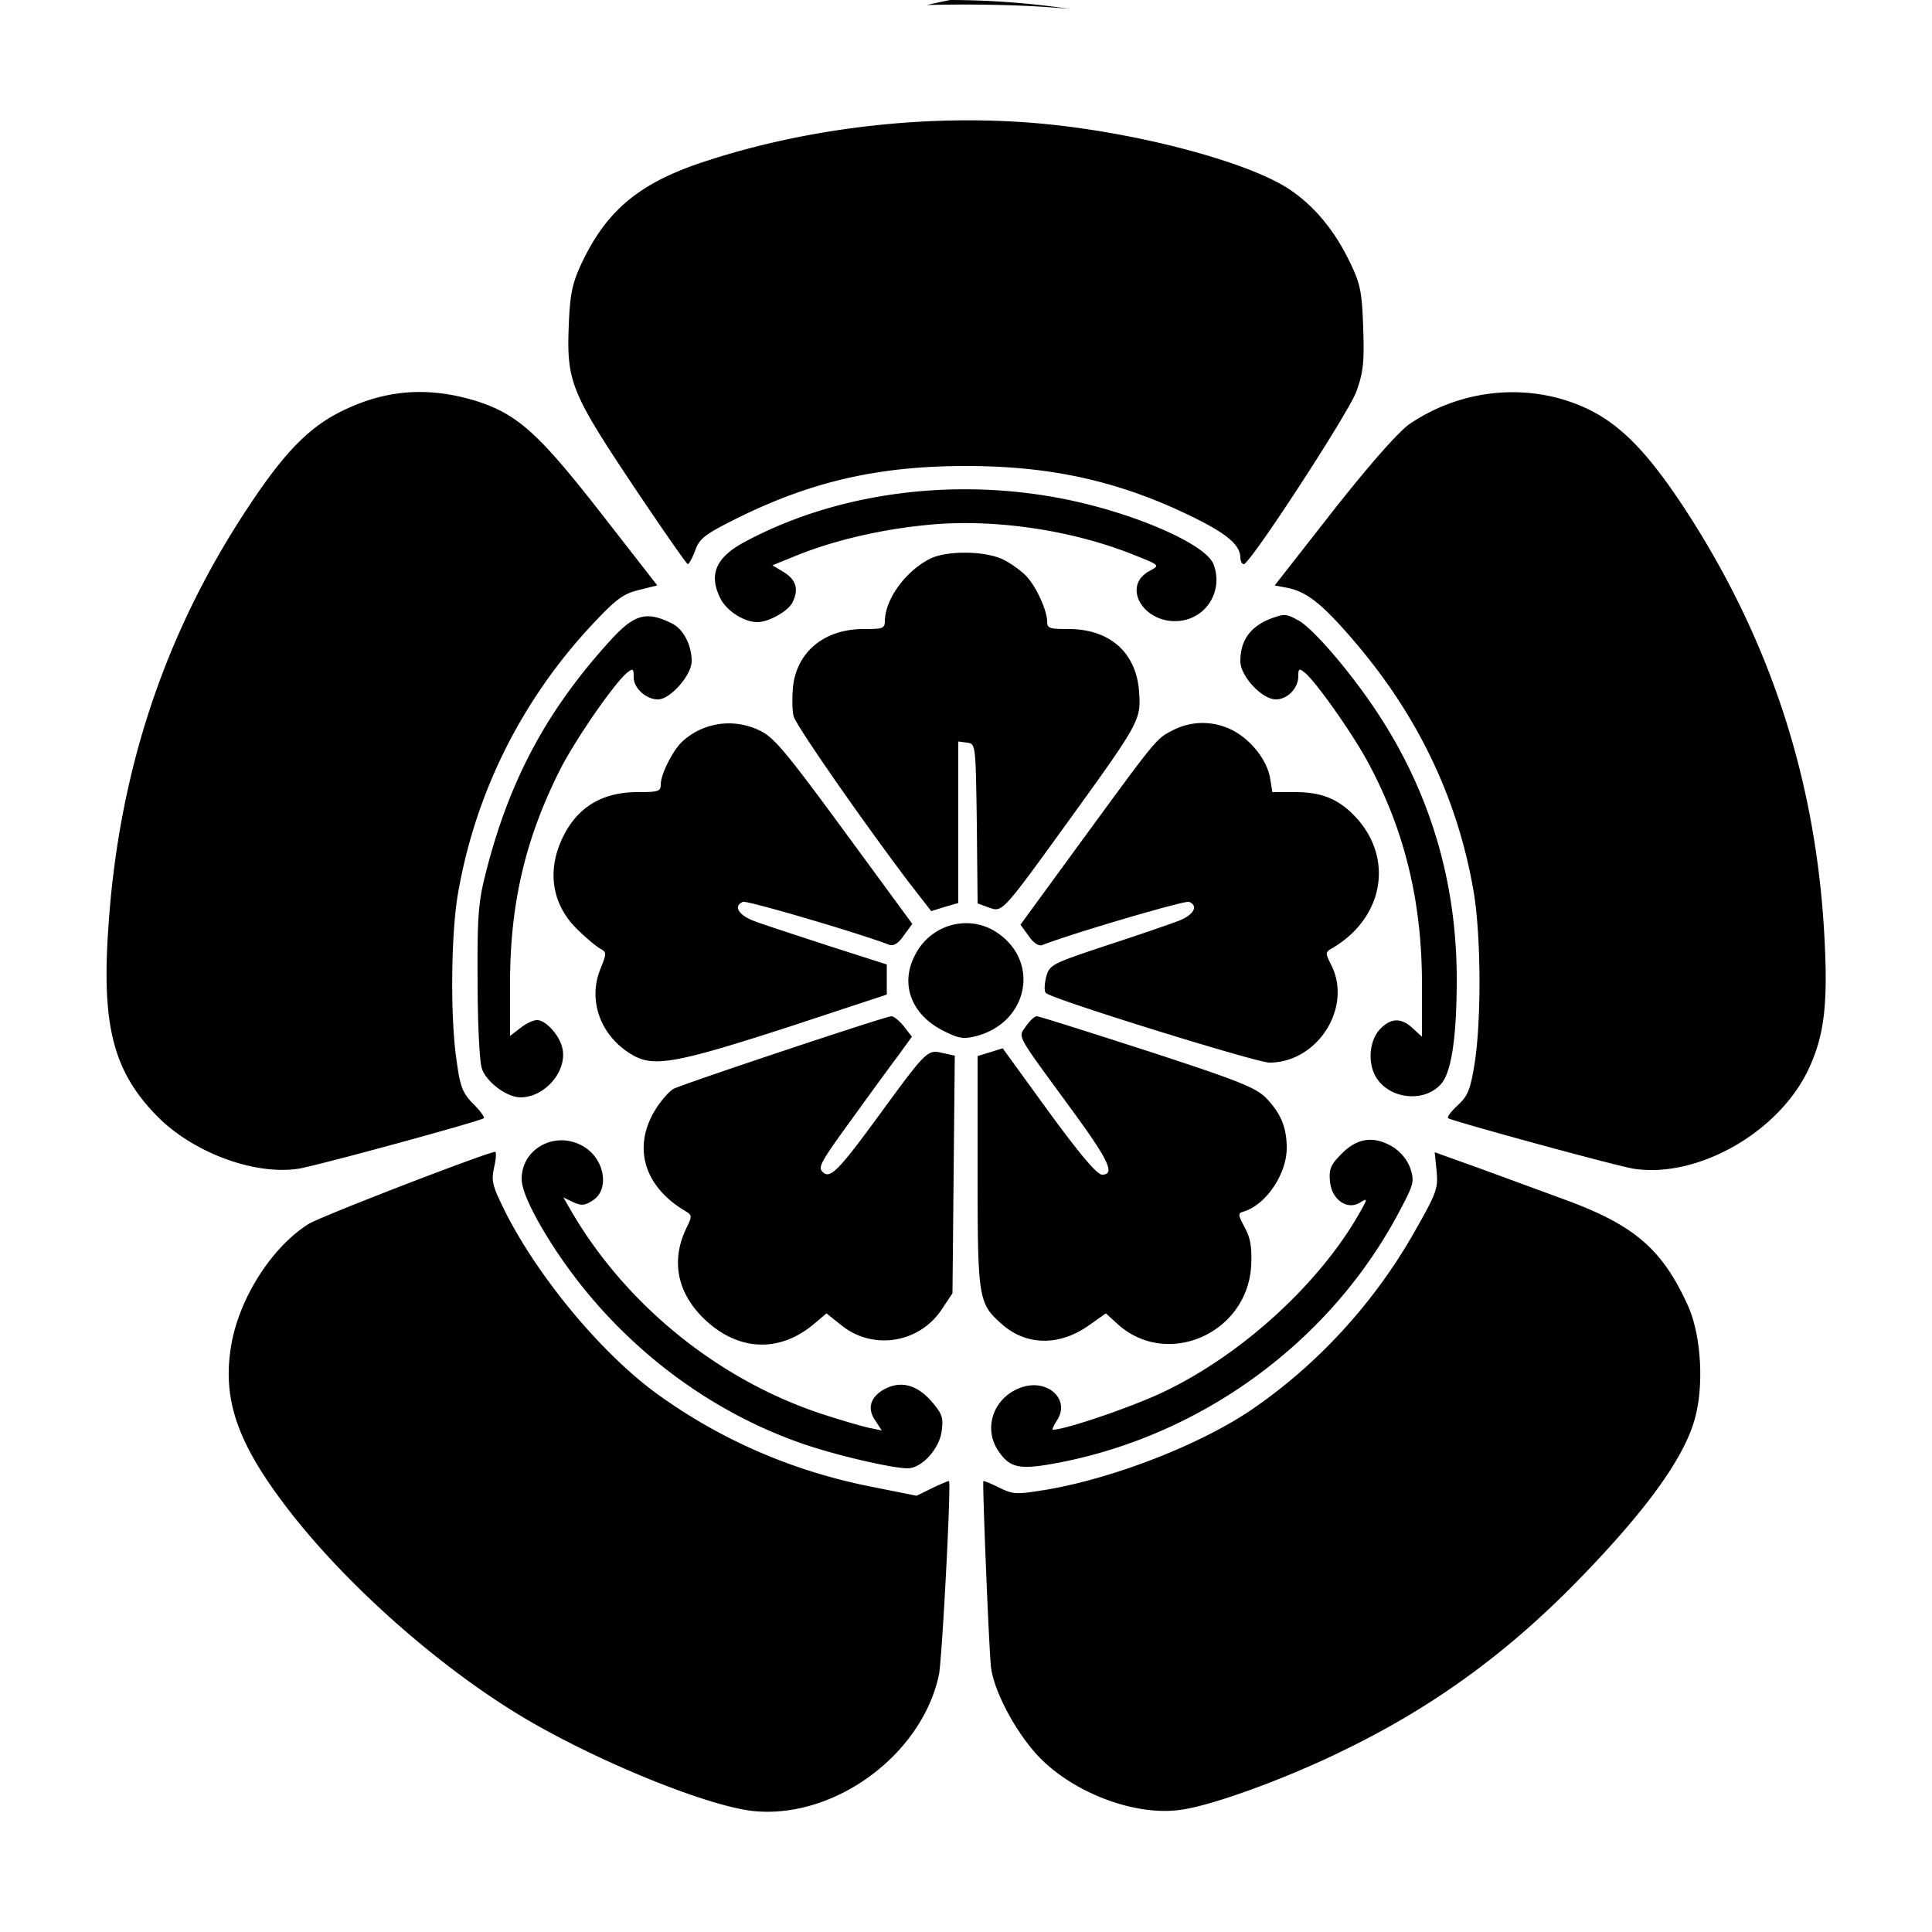<?xml version="1.0" encoding="UTF-8" standalone="no"?>
<svg
   version="1.0"
   width="500pt"
   height="500pt"
   viewBox="0 0 500 500"
   preserveAspectRatio="xMidYMid"
   id="svg6"
   sodipodi:docname="immich.svg"
   inkscape:export-filename="immich-2.svg"
   inkscape:export-xdpi="96"
   inkscape:export-ydpi="96"
   xmlns:inkscape="http://www.inkscape.org/namespaces/inkscape"
   xmlns:sodipodi="http://sodipodi.sourceforge.net/DTD/sodipodi-0.dtd"
   xmlns="http://www.w3.org/2000/svg"
   xmlns:svg="http://www.w3.org/2000/svg">
  <defs
     id="defs10" />
  <sodipodi:namedview
     id="namedview8"
     pagecolor="#ffffff"
     bordercolor="#000000"
     borderopacity="0.25"
     inkscape:showpageshadow="2"
     inkscape:pageopacity="0.0"
     inkscape:pagecheckerboard="0"
     inkscape:deskcolor="#d1d1d1"
     inkscape:document-units="pt"
     showgrid="false" />
  <g
     transform="matrix(0.1,0,0,-0.1,0,500)"
     stroke="none"
     id="g4">
    <path
       id="path946"
       style="stroke-width:7.944"
       d="m 2459.15,-5000 a 2303.185,2479.953 0 0 0 -60.586,12.979 c 120.998,-2.991 258.491,-0.73 370.063,10.122 A 2303.185,2479.953 0 0 0 2459.15,-5000 Z m 246.856,321.006 c -286,-28 -603.006,5.995 -876.006,94.995 -175,56 -260.997,128 -326.997,270 -22,48 -27.996,76.995 -30.996,154.995 -6,146 5.996,175.005 165.996,415.005 75,112 139.002,203.994 142.002,203.994 3,0 11.999,-15.995 18.999,-34.995 11,-31 24.993,-42.006 102.993,-81.006 194,-97 369.008,-137.988 598.008,-137.988 225,0 403.99,40.996 594.99,135.996 82,41 114.005,69.005 115.005,100.005 0,10 3.994,17.988 8.994,17.988 16,0 269.006,-388.001 291.006,-446.001 18,-50 21.003,-74.989 18.003,-163.989 -3,-90 -6.996,-114.004 -30.996,-164.004 -40,-86 -94.005,-151.996 -160.005,-195.996 -105,-70 -384.996,-144.999 -630.996,-168.999 z m -1647.627,694.365 c -55.125,3.625 -108.874,18.123 -163.374,43.623 -89,41 -154.002,105.01 -247.002,245.01 -221,330 -341.998,692.999 -367.998,1102.998 -17,252 14.994,368.999 128.994,483.999 92,92 247.996,150.004 360.996,134.004 39,-5 465.007,-121.001 482.007,-131.001 3,-2 -9.001,-19.006 -26.001,-36.006 -28,-28 -35.004,-43.991 -44.004,-110.991 -17,-110 -14.997,-328.008 3.003,-433.008 45,-262 165.007,-502.002 347.007,-697.002 62,-66 79.996,-80 120.996,-90 l 48.003,-11.997 -148.008,-190.005 c -161,-206 -214.998,-253.988 -322.998,-287.988 -60,-18 -116.496,-25.261 -171.621,-21.636 z m 2786.616,4.878 c -70,10.5 -137.988,36.754 -197.988,77.754 -29,21 -100.007,101.004 -197.007,224.004 L 3299.004,-3485 l 35.991,7.002 c 49,11 89.006,42.999 171.006,138.999 164,192 266.998,407.003 307.998,648.003 19,114 20.007,332.99 2.007,444.99 -11,68 -18.004,83.007 -44.004,107.007 -17,16 -28.009,30.003 -24.009,33.003 16,9 440.007,125.001 482.007,131.001 166,24 374.996,-95.999 450.996,-258.999 42,-90 51.009,-175.013 39.009,-368.013 -25,-393 -143.004,-749 -359.004,-1080 -112,-171 -191.006,-243.986 -306.006,-280.986 -68,-22 -140,-27.258 -210,-16.758 z m -1308.062,246.592 c -215.812,-6.469 -429.929,39.665 -606.929,134.165 -78,41 -97.01,85.989 -65.01,148.989 17,32 61.01,60 95.01,60 29,0 77,-26.999 90,-48.999 18,-35 10.994,-59.995 -21.006,-79.995 l -30,-18.003 63.999,-26.001 c 95,-38 212.007,-66.003 332.007,-78.003 170,-18 375.992,11.003 541.992,78.003 65,26 65.009,26.005 39.009,40.005 -78,41 -12.002,143.994 82.998,128.994 68,-11 106.991,-81.997 80.991,-146.997 -22,-52 -205.993,-132.003 -387.993,-168.003 -71,-14 -143.131,-21.999 -215.068,-24.155 z m -36.929,163.535 c -37,-0.375 -73.51,5.126 -95.01,16.626 -63,33 -113.99,104.005 -114.99,160.005 0,19 -4.998,20.991 -52.998,20.991 -103,-1 -176.01,59.007 -185.01,152.007 -2,27 -1.993,59.989 2.007,73.989 6,23 170.997,261.013 296.997,428.013 l 59.004,75.996 34.995,-11.001 34.995,-10.005 v -209.004 -208.989 l 22.998,3.003 c 22,3 22.005,4 25.005,210 l 2.007,205.986 30,11.001 c 35,12 32.988,14.01 212.988,-234.99 177,-245 180.005,-251.998 175.005,-322.998 -7,-103 -76.995,-164.008 -184.995,-163.008 -46,0 -52.998,-1.999 -52.998,-18.999 0,-29 -27.998,-89.997 -52.998,-116.997 -12,-13 -39.004,-33.008 -59.004,-43.008 -23.5,-12 -60.998,-18.243 -97.998,-18.618 z M 3300,-3402.998 c -61,20 -90,56.994 -90,113.994 0,39 56.007,99.009 92.007,99.009 30,0 57.993,-29 57.993,-60 0,-20 2.007,-21.009 17.007,-9.009 30,25 122.989,156.998 163.989,232.998 94,175 138.999,359.007 138.999,572.007 v 136.992 l -22.998,-20.991 c -30,-29 -58.001,-28.008 -86.001,1.992 -26,28 -31.997,82 -11.997,120 32,59 122.999,72.013 168.999,23.013 28,-29 41.997,-121.003 41.997,-273.003 0,-250 -67.998,-480.001 -202.998,-686.001 -67,-103 -169.993,-224.003 -207.993,-243.003 -29,-16 -35.004,-15.998 -59.004,-7.998 z m -1642.119,0.498 c -23.625,6.5 -46.886,25.502 -77.886,59.502 -164,180 -261.998,361.003 -322.998,603.003 -19,74 -21.991,110.99 -20.991,279.99 0,107 5.001,208 11.001,225 11,35 64.99,75 99.99,75 64,0 123.003,-69.994 108.003,-128.994 -8,-33 -42.995,-71.001 -64.995,-71.001 -10,0 -29.004,9.006 -44.004,21.006 L 1320,-2318.999 v -135.996 c 0,-210 40.993,-380.01 132.993,-560.01 41,-78 137.01,-216.999 170.01,-243.999 15,-12 16.992,-11.003 16.992,11.997 0,28 32.003,57.012 63.003,57.012 32,0 86.997,-63.009 86.997,-99.009 0,-42 -22.002,-83.998 -52.002,-97.998 -32.5,-16 -56.487,-21.998 -80.112,-15.498 z m 1455.249,273.618 c -26.125,-0.125 -52.128,5.886 -76.128,17.886 -45,23 -40.004,16.999 -239.004,288.999 l -157.002,214.995 21.006,29.004 c 12,18 25.995,26.994 34.995,23.994 76,-30 369.01,-116.002 380.01,-112.002 26,10 11.996,35.01 -29.004,50.01 -24,9 -107.998,37.999 -187.998,63.999 -141,47 -144.003,49.002 -153.003,82.002 -4,18 -5,35.99 0,39.99 16,16 544.998,180 577.998,180 126,0 216.994,-145 158.994,-255 -14,-28 -13.993,-30.99 2.007,-39.99 135,-78 162.996,-234.012 60.996,-342.012 -43,-45 -85.995,-62.988 -154.995,-62.988 h -59.004 l -5.991,-36.006 c -8,-47 -49.002,-98.999 -97.002,-123.999 -24.5,-12.5 -50.75,-18.757 -76.875,-18.882 z m -1251.006,2.637 c -34.875,4.75 -68.127,19.738 -95.127,44.238 -25,22 -56.997,86.002 -56.997,112.002 0,18 -6,20.01 -60,20.01 -89,0 -153.001,37.002 -191.001,112.002 -45,88 -32.005,177.988 34.995,242.988 22,22 49.004,44.01 59.004,50.01 17,9 17.007,11.995 2.007,49.995 -36,84 -0.01,180.007 84.99,227.007 54,30 116.005,17.996 400.005,-74.004 l 255,-84.009 V -2465 v -38.994 l -150,-48.003 c -82,-27 -168.997,-54.999 -191.997,-63.999 -42,-15 -56,-40.01 -30,-50.01 11,-4 300.003,81.006 378.003,111.006 11,4 23.998,-2.994 37.998,-23.994 l 22.002,-30 -176.001,-240 c -150,-204 -180.998,-242.01 -217.998,-260.01 -33.5,-16.5 -70.008,-21.991 -104.883,-17.241 z m 601.245,520.239 c -38.875,10.25 -73.865,36.511 -94.365,76.011 -41,76 -11.007,155.988 72.993,197.988 40,20 51.001,22.008 86.001,13.008 133,-36 163.998,-191.997 52.998,-266.997 -36,-24.5 -78.752,-30.26 -117.627,-20.01 z m -156.372,236.001 c -18,1 -538.994,174.998 -563.994,187.998 -12,7 -35.01,33.004 -50.01,59.004 -56,96 -23.998,196.003 82.002,258.003 16,10 16.003,13.005 3.003,40.005 -42,84 -26.999,166.99 41.001,234.99 88,87 197.003,93.011 288.003,16.011 l 31.992,-27.012 40.005,32.007 c 81,64 200.003,45.003 258.003,-41.997 l 27.993,-41.997 3.003,-308.013 3.003,-306.987 -32.007,-7.002 c -39,-9 -40.996,-7.011 -165.996,163.989 -104,142 -124.994,163.009 -143.994,144.009 -13,-13 -6.004,-24.998 90.996,-157.998 36,-50 81.993,-113.006 102.993,-141.006 l 37.002,-51.006 -20.991,-26.997 c -11,-14 -26.007,-26.001 -32.007,-26.001 z m 375.996,0 c -6,0 -17.993,12.001 -27.993,26.001 -20,30 -28.995,14.011 115.005,211.011 100,136 117.002,172.998 82.002,172.998 -13,0 -59.003,-55.008 -138.003,-163.008 L 2595,-2287.007 l -32.007,10.005 -32.988,10.005 v 299.004 c 0,331 1.988,340.995 62.988,394.995 63,56 149,57.003 225,3.003 l 44.004,-31.011 33.003,30 c 128,112 332.993,21.012 342.993,-152.988 2,-46 -0.996,-70.013 -15.996,-98.013 -19,-36 -18.992,-37.993 -1.992,-42.993 57,-18 109.995,-97.004 109.995,-164.004 0,-53 -15.002,-88.998 -52.002,-127.998 -27,-28 -68.998,-45.003 -307.998,-123.003 -152,-49 -281.007,-90 -287.007,-90 z m 853.506,320.376 c -22,2.625 -43.001,14.129 -63.501,34.629 -29,29 -33.996,39.997 -30.996,71.997 4,48 45.003,76.005 78.003,55.005 20,-12 19.993,-11.007 -2.007,27.993 -103,181 -301.002,363.005 -502.002,460.005 -80,39 -257.991,100.005 -290.991,100.005 -3,0 2.001,-11.005 11.001,-25.005 34,-53 -24.011,-107.005 -91.011,-85.005 -72,24 -101.992,103.004 -61.992,164.004 31,46 54.994,50.996 158.994,30.996 371,-72 700.002,-313 877.002,-645 40,-75 41.996,-82.001 30.996,-116.001 -7,-21 -24.989,-42.99 -43.989,-54.99 -24.5,-15 -47.507,-21.258 -69.507,-18.633 z m -2081.309,0.776 c -54.75,-1.078 -104.44,39.598 -105.19,98.848 0,24 15,61.005 45,115.005 154,270 406.003,478.995 693.003,574.995 87,29 222.991,60 260.991,60 36,0 82.008,-49.991 88.008,-95.991 5,-36 0.999,-45.007 -26.001,-77.007 -38,-43 -78,-54.003 -120,-33.003 -38,20 -48.001,50.002 -26.001,82.002 l 17.007,26.001 -34.014,-7.002 c -18,-4 -72.992,-19.991 -121.992,-35.991 -266,-88 -503.996,-279.997 -645.996,-521.997 l -22.002,-38.013 24.99,12.012 c 22,10 31.002,8.99 52.002,-5.01 43,-28 30.01,-106.999 -24.99,-138.999 -17.75,-10.5 -36.565,-15.49 -54.815,-15.85 z m -174.185,29.854 c -23,2 -454.003,168.002 -483.003,187.002 -95,60 -180.01,192.996 -200.01,315.996 -22,134 14.004,244.004 134.004,404.004 146,196 386.998,412.998 607.998,547.998 190,116 487.005,238.001 610.005,251.001 209,21 436,-144.998 480,-352.998 8,-40 32.001,-493.006 26.001,-501.006 -1,-1 -20.008,7.003 -43.008,18.003 l -40.986,19.995 -125.01,-24.99 c -201,-41 -384.002,-121.004 -547.002,-239.004 -143,-104 -307.999,-302.009 -393.999,-474.009 -32,-65 -34.997,-76.998 -26.997,-112.998 5,-22 6.007,-39.994 2.007,-38.994 z m 2431.992,0.996 4.995,48.999 c 4,46 0.011,56.005 -58.989,160.005 -105,184 -251.011,341.998 -421.011,457.998 -133,90 -353.988,176.001 -527.988,206.001 -80,13 -86.999,13.005 -123.999,-4.995 -22,-11 -40.001,-18.007 -41.001,-17.007 -3,7 14.995,449.999 19.995,483.999 9,65 68.002,172.998 127.002,232.998 91,92 246.992,150.004 361.992,134.004 79,-10 267.005,-78 415.005,-150 235,-113 426.997,-252.006 611.997,-441.006 176,-180 274.999,-315.997 303.999,-416.997 26,-88 18.012,-223 -17.988,-300 -66,-144 -138.014,-205.992 -319.014,-271.992 -68,-25 -170.999,-63.009 -228.999,-84.009 z"
       transform="scale(1,-1)" />
  </g>
</svg>
